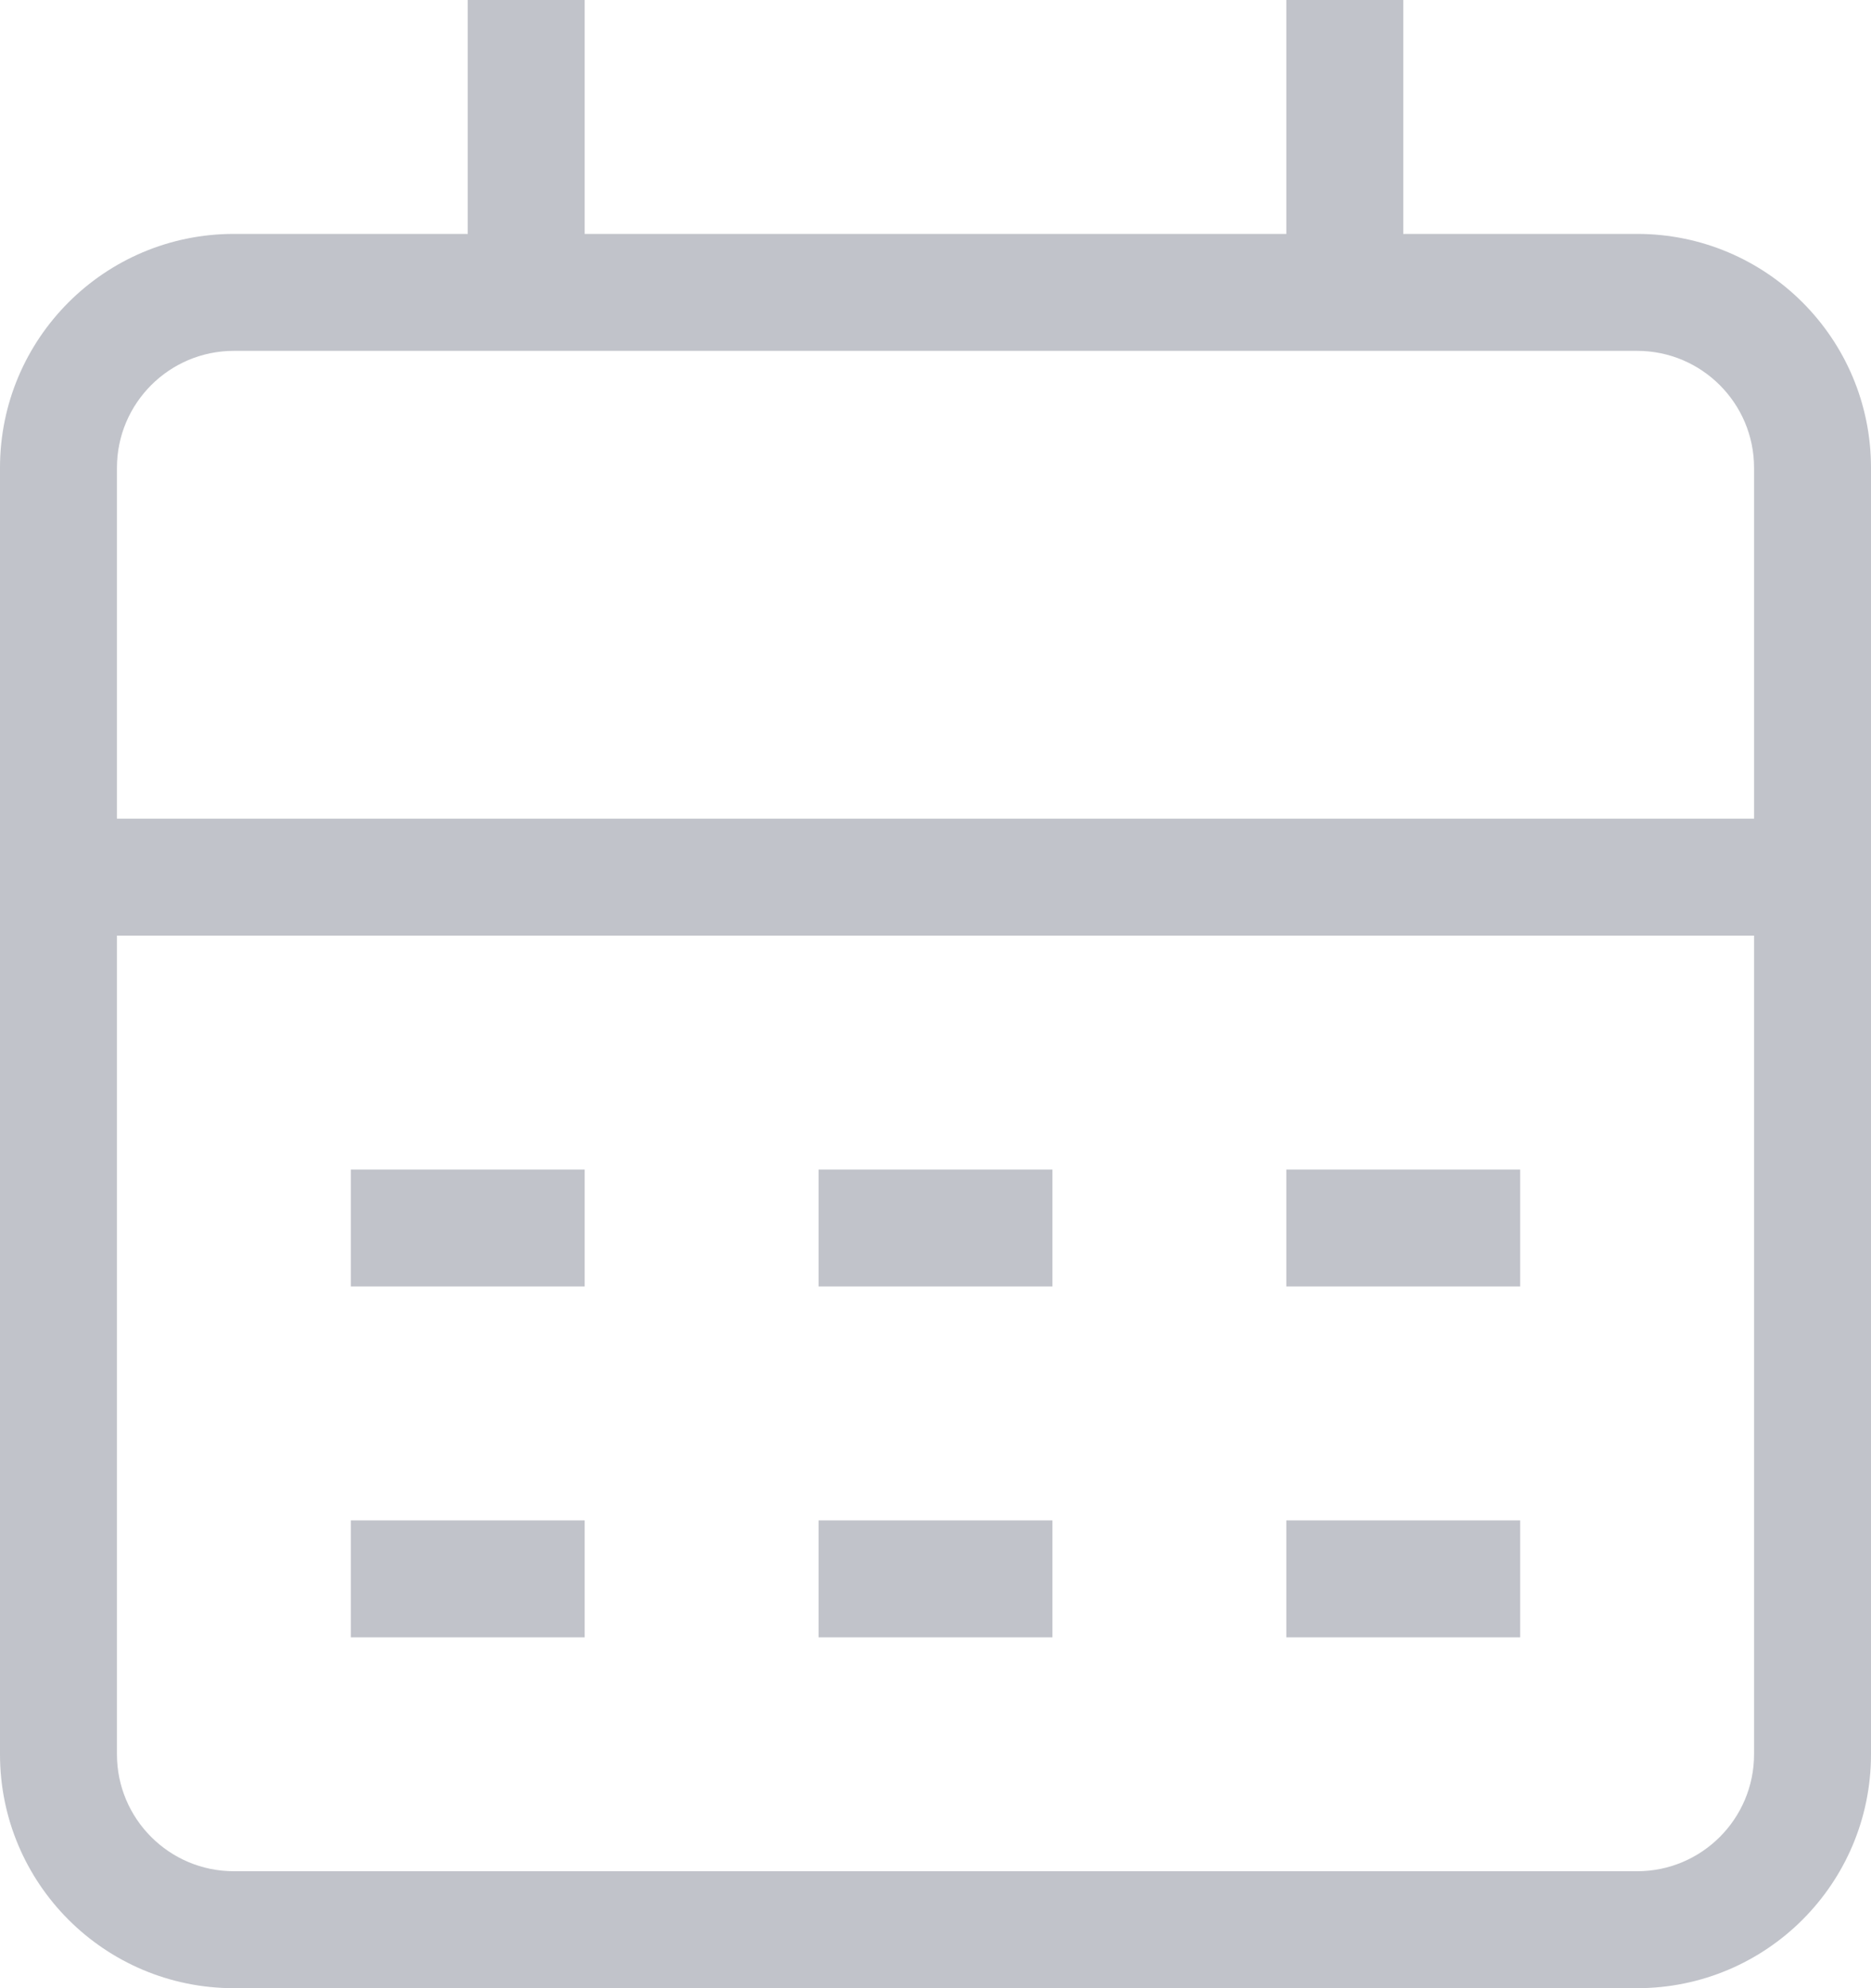 <?xml version="1.0" encoding="UTF-8"?>
<svg width="16px" height="17px" viewBox="0 0 16 17" version="1.1" xmlns="http://www.w3.org/2000/svg" xmlns:xlink="http://www.w3.org/1999/xlink">
    <!-- Generator: Sketch 47.1 (45422) - http://www.bohemiancoding.com/sketch -->
    <title>Combined Shape</title>
    <desc>Created with Sketch.</desc>
    <defs></defs>
    <g id="Symbols" stroke="none" stroke-width="1" fill="none" fill-rule="evenodd" opacity="0.6">
        <g id="component-/-Input-/-Date" transform="translate(-417, -5)" fill="#979BA6">
            <g id="icon-/-Schedules">
                <g transform="translate(417, 5)">
                    <path d="M1,7 L15,7 L15,8 L1,8 L1,7 Z M3,10 L5,10 L5,11 L3,11 L3,10 Z M7,10 L9,10 L9,11 L7,11 L7,10 Z M11,10 L13,10 L13,11 L11,11 L11,10 Z M3,13 L5,13 L5,14 L3,14 L3,13 Z M7,13 L9,13 L9,14 L7,14 L7,13 Z M11,13 L13,13 L13,14 L11,14 L11,13 Z M12,2 L14,2 C15.105,2 16,2.895 16,4 L16,15 C16,16.105 15.105,17 14,17 L2,17 C0.895,17 1.3527075e-16,16.105 0,15 L0,4 C-1.3527075e-16,2.895 0.895,2 2,2 L4,2 L4,0 L5,0 L5,2 L11,2 L11,0 L12,0 L12,2 Z M2,3 C1.448,3 1,3.448 1,4 L1,15 C1,15.552 1.448,16 2,16 L14,16 C14.552,16 15,15.552 15,15 L15,4 C15,3.448 14.552,3 14,3 L2,3 Z" id="Combined-Shape"></path>
                </g>
            </g>
        </g>
    </g>
</svg>